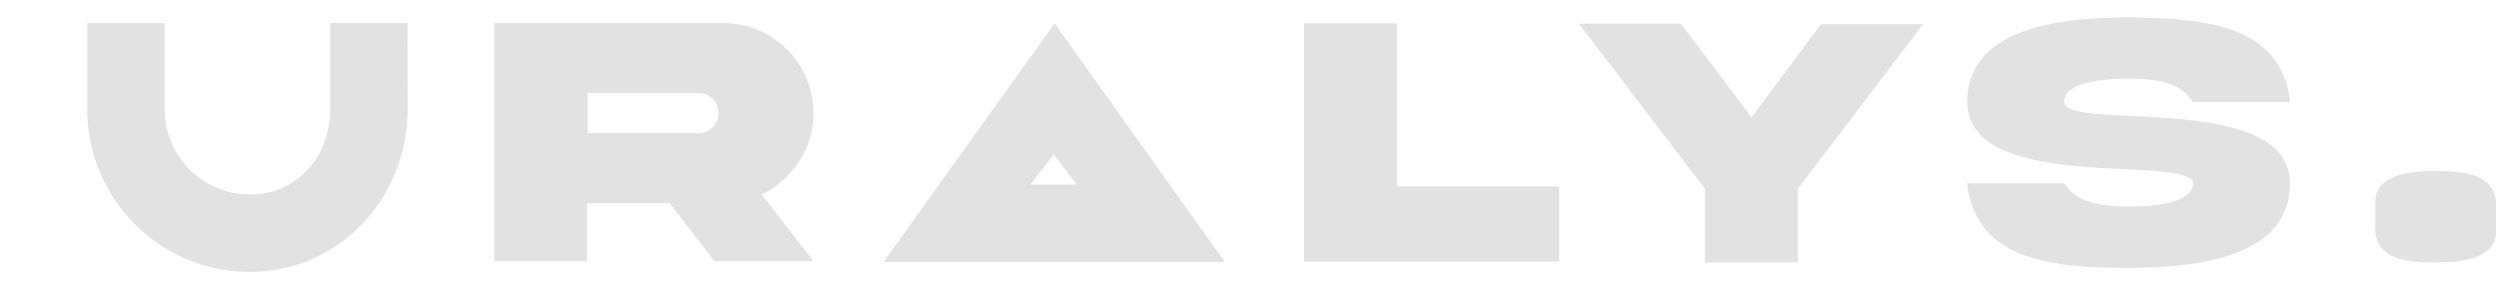 <svg
    viewBox="0 0 12617 1453"
    xmlns="http://www.w3.org/2000/svg">
  <g
      fill="#e2e2e2"
      transform="matrix(1,0,0,1,0,-11772)">
    <g transform="matrix(0.881,0,0,0.315,82.769,8558.66)">
      <rect
          id="uralys."
          x="-94"
          y="10215"
          width="14329"
          height="4619"
          style="fill:none;" />
      <g id="uralys.1">
        <g
            id="dot"
            transform="matrix(13.68,0,0,37.383,9560.2,3710.19)">
          <path
              d="M339.511,272.881C339.511,264.898 339.556,260.134 339.556,260.134C338.123,248.459 327.328,247.036 314.253,246.887C301.187,246.887 288.95,249.448 288.95,260.134C288.95,269.47 288.905,272.881 288.905,272.881C290.337,284.552 301.128,286.124 314.208,286.124C327.287,286.124 339.511,283.563 339.511,272.881Z"
              style="fill-rule:nonzero;" />
        </g>
        <g
            id="S"
            transform="matrix(36.554,0,0,102.319,613.402,-14782.6)">
          <path
              d="M314.208,256.494C318.716,256.494 322.583,257.212 324.287,260.134L339.556,260.134C338.123,248.459 327.328,247.036 314.253,246.887C301.187,246.887 288.95,249.448 288.95,260.134C288.95,269.47 303.456,270.188 313.892,270.679C319.848,270.95 324.332,271.311 324.332,272.881C324.332,275.799 318.731,276.517 314.253,276.517C309.774,276.517 305.877,275.799 304.174,272.881L288.905,272.881C290.337,284.552 301.128,286.124 314.208,286.124C327.287,286.124 339.511,283.563 339.511,272.881C339.511,263.54 325.004,262.822 314.568,262.33C308.743,262.058 304.264,261.832 304.129,260.128C304.12,257.126 309.729,256.494 314.208,256.494Z"
              style="fill-rule:nonzero;" />
        </g>
        <g
            id="Y"
            transform="matrix(36.554,0,0,102.319,613.402,-14782.6)">
          <path
              d="M255.136,262.555L244.075,247.876L228.085,247.876L247.837,273.734L247.837,285.274L262.391,285.274L262.391,273.734L282.007,247.968L266.017,247.968L255.136,262.555Z"
              style="fill-rule:nonzero;" />
        </g>
        <g
            id="L"
            transform="matrix(36.554,0,0,102.319,613.402,-14782.6)">
          <path
              d="M199.557,273.377L199.557,247.831L184.998,247.831L184.998,285.139L224.992,285.139L224.992,273.377L199.557,273.377Z"
              style="fill-rule:nonzero;" />
        </g>
        <g
            id="A"
            transform="matrix(36.554,0,0,102.319,-6356.68,-9476.85)">
          <path
              d="M336.6,195.974L309.819,233.327L363.251,233.327L336.6,195.974ZM336.465,216.484L340.07,221.204L332.816,221.204L336.465,216.484Z"
              style="fill-rule:nonzero;" />
        </g>
        <g
            id="R"
            transform="matrix(36.554,0,0,102.319,-6356.68,-9476.85)">
          <path
              d="M290.693,222.776C293.061,221.63 295.075,219.861 296.519,217.659C298.038,215.407 298.835,212.743 298.803,210.025C298.788,202.247 292.504,195.946 284.745,195.929L248.774,195.929L248.774,233.224L263.331,233.224L263.331,224.122L276.277,224.122L283.304,233.224L298.803,233.224L290.693,222.776ZM281.11,213.169L263.419,213.169L263.419,206.882L281.11,206.882C282.842,207.068 284.096,208.626 283.91,210.362C283.752,211.842 282.586,213.011 281.11,213.169L281.11,213.169Z"
              style="fill-rule:nonzero;" />
        </g>
        <g
            id="U"
            transform="matrix(36.554,0,0,102.319,-6356.68,-9476.85)">
          <path
              d="M235.185,195.929L223.07,195.929L223.07,209.398C223.07,217.076 217.663,222.776 210.482,222.776C203.124,222.789 197.149,216.819 197.136,209.443L197.136,195.929L184.998,195.929L184.998,209.398C185.005,223.481 196.393,234.894 210.441,234.899C224.278,234.899 235.163,223.63 235.222,209.398L235.185,195.929Z"
              style="fill-rule:nonzero;" />
        </g>
      </g>
    </g>
  </g>
</svg>
